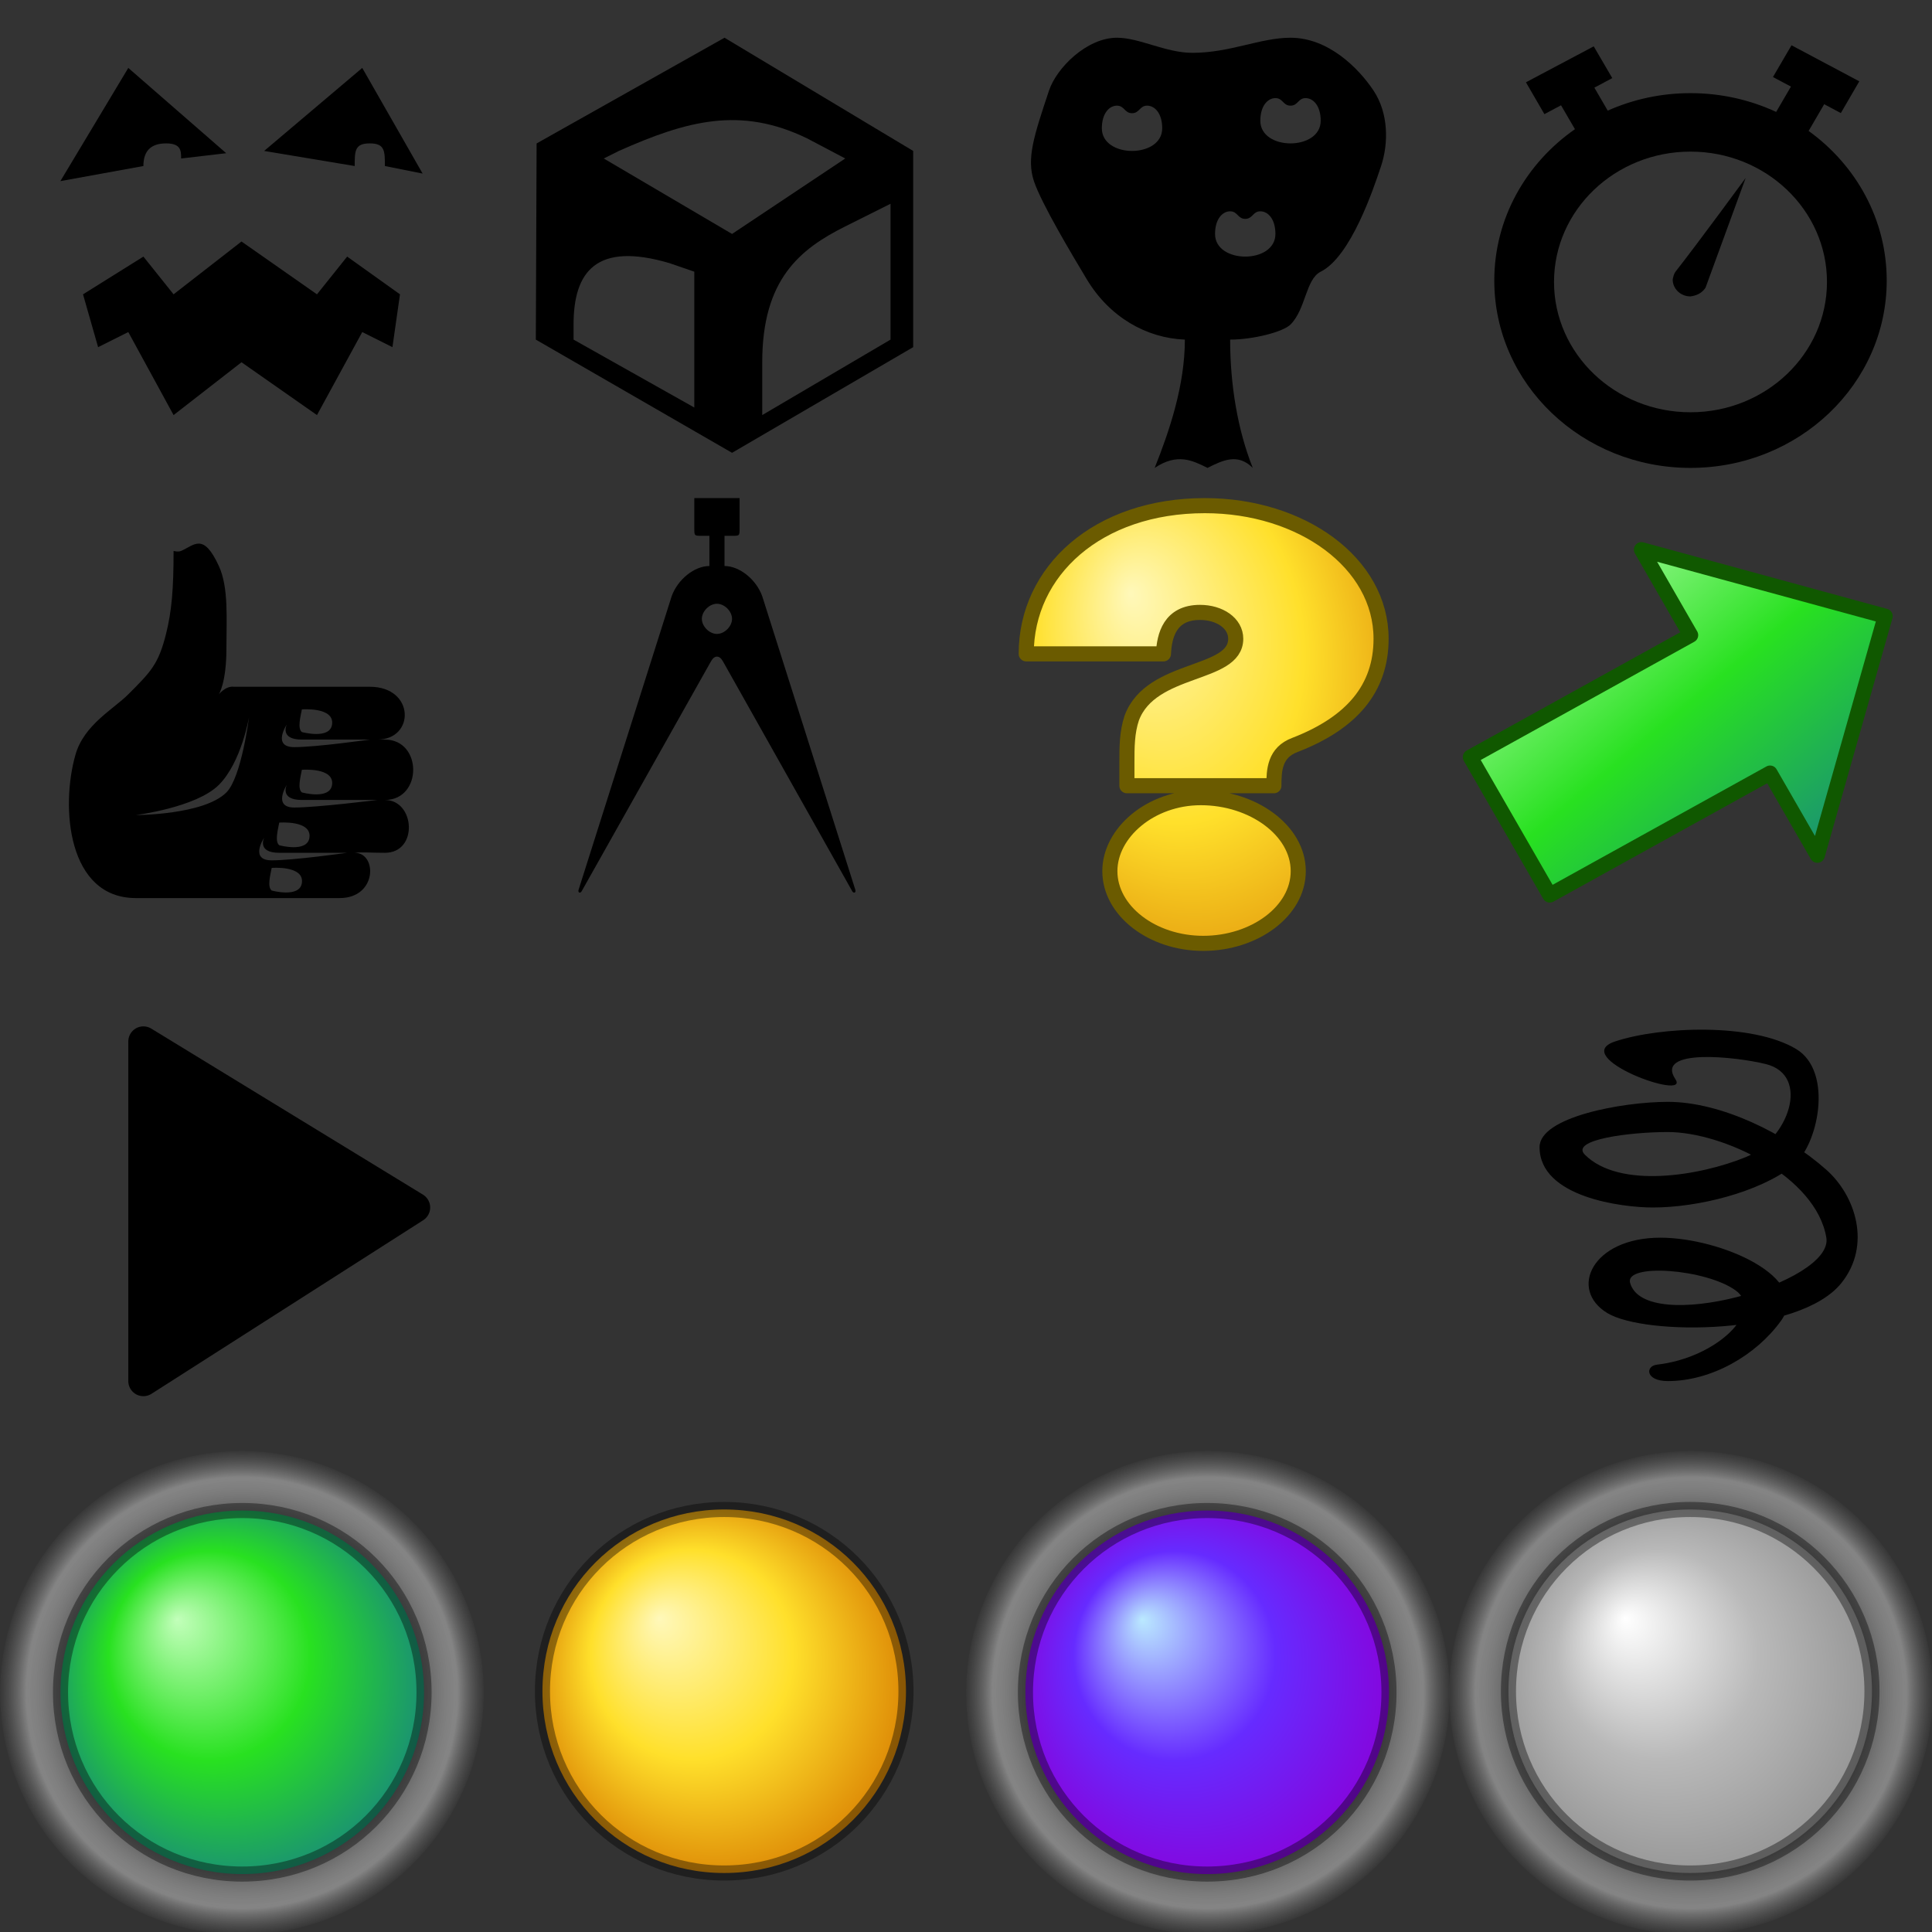 <?xml version="1.0" encoding="UTF-8" standalone="no"?>
<!-- Created with Inkscape (http://www.inkscape.org/) -->
<svg
   xmlns:dc="http://purl.org/dc/elements/1.1/"
   xmlns:cc="http://web.resource.org/cc/"
   xmlns:rdf="http://www.w3.org/1999/02/22-rdf-syntax-ns#"
   xmlns:svg="http://www.w3.org/2000/svg"
   xmlns="http://www.w3.org/2000/svg"
   xmlns:xlink="http://www.w3.org/1999/xlink"
   xmlns:sodipodi="http://sodipodi.sourceforge.net/DTD/sodipodi-0.dtd"
   xmlns:inkscape="http://www.inkscape.org/namespaces/inkscape"
   width="256"
   height="256"
   id="svg2412"
   sodipodi:version="0.32"
   inkscape:version="0.45.1"
   version="1.0"
   sodipodi:docbase="/home/smart_idiot/QuestHelper"
   sodipodi:docname="art.svg"
   inkscape:output_extension="org.inkscape.output.svg.inkscape"
   inkscape:label="Image">
  <rect width="100%" height="100%" fill="#333333" stroke="none"/>
  <defs
     id="defs2414">
    <radialGradient
       gradientUnits="userSpaceOnUse"
       gradientTransform="matrix(0.85,-8.3141387e-2,9.9091691e-2,1.462,22.197,-575.439)"
       r="128.062"
       fy="1405.767"
       fx="1070.759"
       cy="1443.233"
       cx="1101.779"
       id="radialGradient4332"
       xlink:href="#linearGradient19105"
       inkscape:collect="always" />
    <radialGradient
       gradientUnits="userSpaceOnUse"
       r="165.14"
       fy="1381.023"
       fx="260.662"
       cy="1381.023"
       cx="260.662"
       id="radialGradient19084"
       xlink:href="#linearGradient19078"
       inkscape:collect="always" />
    <linearGradient
       id="linearGradient3143">
      <stop
         id="stop3145"
         offset="0"
         style="stop-color:#656565;stop-opacity:1;" />
      <stop
         style="stop-color:#8c8c8c;stop-opacity:1;"
         offset="0.402"
         id="stop3153" />
      <stop
         style="stop-color:#777777;stop-opacity:1;"
         offset="0.546"
         id="stop3151" />
      <stop
         id="stop3155"
         offset="0.846"
         style="stop-color:#b7b7b7;stop-opacity:1;" />
      <stop
         id="stop3147"
         offset="1"
         style="stop-color:#a2a2a2;stop-opacity:1;" />
    </linearGradient>
    <linearGradient
       id="linearGradient3167">
      <stop
         style="stop-color:#b7b7b7;stop-opacity:0.328;"
         offset="0"
         id="stop3175" />
      <stop
         style="stop-color:#ffffff;stop-opacity:0.524;"
         offset="1"
         id="stop3177" />
    </linearGradient>
    <linearGradient
       id="linearGradient5125">
      <stop
         style="stop-color:#78552f;stop-opacity:1;"
         offset="0"
         id="stop5127" />
      <stop
         id="stop5131"
         offset="0.5"
         style="stop-color:#966c22;stop-opacity:1;" />
      <stop
         style="stop-color:#bea467;stop-opacity:1;"
         offset="1"
         id="stop5129" />
    </linearGradient>
    <linearGradient
       id="linearGradient7113">
      <stop
         id="stop7115"
         offset="0"
         style="stop-color:#ffffff;stop-opacity:1;" />
      <stop
         id="stop7119"
         offset="1"
         style="stop-color:#ffffff;stop-opacity:0;" />
    </linearGradient>
    <linearGradient
       id="linearGradient8103">
      <stop
         id="stop8105"
         offset="0"
         style="stop-color:#9b7013;stop-opacity:0;" />
      <stop
         id="stop8107"
         offset="1"
         style="stop-color:#684200;stop-opacity:0.541;" />
    </linearGradient>
    <linearGradient
       id="linearGradient8113">
      <stop
         id="stop8115"
         offset="0"
         style="stop-color:#967e39;stop-opacity:1;" />
      <stop
         style="stop-color:#bfa652;stop-opacity:1;"
         offset="0.5"
         id="stop8123" />
      <stop
         id="stop8117"
         offset="1"
         style="stop-color:#ece1b0;stop-opacity:1;" />
    </linearGradient>
    <linearGradient
       id="linearGradient11042">
      <stop
         id="stop11044"
         offset="0"
         style="stop-color:#e7bb53;stop-opacity:1;" />
      <stop
         id="stop11046"
         offset="1"
         style="stop-color:#bf6708;stop-opacity:1;" />
    </linearGradient>
    <linearGradient
       id="linearGradient4175">
      <stop
         id="stop4177"
         offset="0"
         style="stop-color:#d5eeef;stop-opacity:1;" />
      <stop
         id="stop4179"
         offset="1"
         style="stop-color:#55b8ff;stop-opacity:1;" />
    </linearGradient>
    <linearGradient
       id="linearGradient4193">
      <stop
         id="stop4195"
         offset="0"
         style="stop-color:#956f00;stop-opacity:1;" />
      <stop
         style="stop-color:#fcf5e1;stop-opacity:1;"
         offset="0.943"
         id="stop4201" />
      <stop
         id="stop4197"
         offset="1"
         style="stop-color:#ffca2d;stop-opacity:1;" />
    </linearGradient>
    <linearGradient
       id="linearGradient10639">
      <stop
         id="stop10641"
         offset="0"
         style="stop-color:#ffffff;stop-opacity:1;" />
      <stop
         id="stop10643"
         offset="1"
         style="stop-color:#858585;stop-opacity:1;" />
    </linearGradient>
    <linearGradient
       id="linearGradient12979">
      <stop
         id="stop12981"
         offset="0"
         style="stop-color:#fcd6b2;stop-opacity:1;" />
      <stop
         id="stop12983"
         offset="1"
         style="stop-color:#fff2e9;stop-opacity:1;" />
    </linearGradient>
    <linearGradient
       id="linearGradient12993">
      <stop
         id="stop12995"
         offset="0"
         style="stop-color:#000000;stop-opacity:1;" />
      <stop
         style="stop-color:#757575;stop-opacity:1;"
         offset="0.485"
         id="stop13001" />
      <stop
         id="stop12997"
         offset="1"
         style="stop-color:#646464;stop-opacity:1;" />
    </linearGradient>
    <linearGradient
       id="linearGradient13059">
      <stop
         id="stop13061"
         offset="0"
         style="stop-color:#2724c9;stop-opacity:1;" />
      <stop
         id="stop13063"
         offset="1"
         style="stop-color:#15136f;stop-opacity:1;" />
    </linearGradient>
    <linearGradient
       id="linearGradient14149">
      <stop
         id="stop14151"
         offset="0"
         style="stop-color:#ff4f4f;stop-opacity:1;" />
      <stop
         id="stop14153"
         offset="1"
         style="stop-color:#1100fd;stop-opacity:1;" />
    </linearGradient>
    <linearGradient
       id="linearGradient14168">
      <stop
         id="stop14170"
         offset="0"
         style="stop-color:#ffffff;stop-opacity:1;" />
      <stop
         style="stop-color:#7f7f7f;stop-opacity:1;"
         offset="0.776"
         id="stop14176" />
      <stop
         id="stop14172"
         offset="1"
         style="stop-color:#000000;stop-opacity:1;" />
    </linearGradient>
    <linearGradient
       id="linearGradient19078">
      <stop
         id="stop19080"
         offset="0"
         style="stop-color:#000000;stop-opacity:1;" />
      <stop
         style="stop-color:#000000;stop-opacity:1;"
         offset="0.676"
         id="stop4444" />
      <stop
         style="stop-color:#5c5c5c;stop-opacity:1;"
         offset="0.741"
         id="stop19086" />
      <stop
         id="stop19088"
         offset="0.891"
         style="stop-color:#aeaeae;stop-opacity:0.663;" />
      <stop
         id="stop19082"
         offset="1"
         style="stop-color:#3e3e3e;stop-opacity:0.436;" />
    </linearGradient>
    <linearGradient
       id="linearGradient19105">
      <stop
         id="stop19107"
         offset="0"
         style="stop-color:#fff8ba;stop-opacity:1;" />
      <stop
         style="stop-color:#ffe02b;stop-opacity:1;"
         offset="0.5"
         id="stop19113" />
      <stop
         id="stop19109"
         offset="1"
         style="stop-color:#d87c00;stop-opacity:1;" />
    </linearGradient>
    <linearGradient
       id="linearGradient20092">
      <stop
         style="stop-color:#c2ffba;stop-opacity:1;"
         offset="0"
         id="stop20094" />
      <stop
         id="stop20096"
         offset="0.5"
         style="stop-color:#28e120;stop-opacity:1;" />
      <stop
         style="stop-color:#188481;stop-opacity:1;"
         offset="1"
         id="stop20098" />
    </linearGradient>
    <linearGradient
       id="linearGradient3337">
      <stop
         style="stop-color:#bae9ff;stop-opacity:1;"
         offset="0"
         id="stop3339" />
      <stop
         id="stop3341"
         offset="0.5"
         style="stop-color:#662bff;stop-opacity:1;" />
      <stop
         style="stop-color:#8a00d8;stop-opacity:1;"
         offset="1"
         id="stop3343" />
    </linearGradient>
    <linearGradient
       id="linearGradient3348">
      <stop
         id="stop3350"
         offset="0"
         style="stop-color:#ffffff;stop-opacity:1;" />
      <stop
         style="stop-color:#b9b9b9;stop-opacity:1;"
         offset="0.5"
         id="stop3352" />
      <stop
         id="stop3354"
         offset="1"
         style="stop-color:#919191;stop-opacity:1;" />
    </linearGradient>
    <radialGradient
       inkscape:collect="always"
       xlink:href="#linearGradient19105"
       id="radialGradient3276"
       gradientUnits="userSpaceOnUse"
       gradientTransform="matrix(0.85,-8.3141385e-2,9.9091689e-2,1.462,-1083.059,-1860.513)"
       cx="1101.779"
       cy="1443.233"
       fx="1070.759"
       fy="1405.767"
       r="128.062" />
    <radialGradient
       inkscape:collect="always"
       xlink:href="#linearGradient20092"
       id="radialGradient3300"
       gradientUnits="userSpaceOnUse"
       gradientTransform="matrix(1.077,7.7200246e-8,-7.9972563e-8,1.116,-20.17,-160.291)"
       cx="260.672"
       cy="1381.015"
       fx="220.196"
       fy="1337.302"
       r="125.541" />
    <radialGradient
       inkscape:collect="always"
       xlink:href="#linearGradient19078"
       id="radialGradient5441"
       gradientUnits="userSpaceOnUse"
       cx="260.662"
       cy="1381.023"
       fx="260.662"
       fy="1381.023"
       r="165.14" />
    <radialGradient
       inkscape:collect="always"
       xlink:href="#linearGradient19105"
       id="radialGradient8356"
       gradientUnits="userSpaceOnUse"
       gradientTransform="matrix(1.077,7.7200246e-8,-7.9972563e-8,1.116,-20.17,-160.291)"
       cx="260.672"
       cy="1381.015"
       fx="220.196"
       fy="1337.302"
       r="125.541" />
    <radialGradient
       inkscape:collect="always"
       xlink:href="#linearGradient3337"
       id="radialGradient8360"
       gradientUnits="userSpaceOnUse"
       gradientTransform="matrix(1.077,7.7200246e-8,-7.9972563e-8,1.116,-20.17,-160.291)"
       cx="260.672"
       cy="1381.015"
       fx="220.196"
       fy="1337.302"
       r="125.541" />
    <radialGradient
       inkscape:collect="always"
       xlink:href="#linearGradient3348"
       id="radialGradient8364"
       gradientUnits="userSpaceOnUse"
       gradientTransform="matrix(1.077,7.7200246e-8,-7.9972563e-8,1.116,-20.17,-160.291)"
       cx="260.672"
       cy="1381.015"
       fx="220.196"
       fy="1337.302"
       r="125.541" />
    <radialGradient
       inkscape:collect="always"
       xlink:href="#linearGradient19105"
       id="radialGradient14195"
       gradientUnits="userSpaceOnUse"
       gradientTransform="matrix(0.279,-2.112386e-2,3.2554481e-2,0.371,-194.695,-420.34)"
       cx="1101.779"
       cy="1443.233"
       fx="1070.759"
       fy="1405.767"
       r="128.062" />
    <linearGradient
       inkscape:collect="always"
       xlink:href="#linearGradient20092"
       id="linearGradient22056"
       x1="200.901"
       y1="71.833"
       x2="240.898"
       y2="119.596"
       gradientUnits="userSpaceOnUse" />
  </defs>
  <sodipodi:namedview
     id="base"
     pagecolor="#ffffff"
     bordercolor="#666666"
     borderopacity="1.0"
     gridtolerance="10000"
     guidetolerance="10"
     objecttolerance="10"
     inkscape:pageopacity="0.0"
     inkscape:pageshadow="2"
     inkscape:zoom="1.2337656"
     inkscape:cx="103.39693"
     inkscape:cy="182.11499"
     inkscape:document-units="px"
     inkscape:current-layer="layer1"
     width="256px"
     height="256px"
     gridspacingx="1px"
     gridspacingy="1px"
     gridempcolor="#323232"
     gridempopacity="0.753"
     gridempspacing="64"
     inkscape:grid-points="true"
     showgrid="true"
     inkscape:window-width="1150"
     inkscape:window-height="830"
     inkscape:window-x="0"
     inkscape:window-y="6"
     gridcolor="#bbbbbb"
     gridopacity="0.455" />
  <g
     inkscape:label="Image"
     inkscape:groupmode="layer"
     id="layer1">
    <path
       id="FillArea"
       style="color:#000000;fill:#868686;fill-opacity:0;fill-rule:evenodd;stroke:none;stroke-width:2;stroke-linecap:round;stroke-linejoin:round;stroke-miterlimit:4;stroke-dashoffset:0;stroke-opacity:1;marker:none;marker-start:none;marker-mid:none;marker-end:none;visibility:visible;display:inline;overflow:visible;enable-background:accumulate;opacity:1"
       d="M 64,32 C 64,49.664 49.664,64 32,64 C 14.336,64 0,49.664 0,32 C 0,14.336 14.336,3.5527137e-15 32,0 C 49.664,-7.1054274e-15 64,14.336 64,32 z M 128,32 C 128,49.664 113.664,64 96,64 C 78.336,64 64,49.664 64,32 C 64,14.336 78.336,3.5527137e-15 96,0 C 113.664,-7.1054274e-15 128,14.336 128,32 z M 192,32 C 192,49.664 177.664,64 160,64 C 142.336,64 128,49.664 128,32 C 128,14.336 142.336,3.5527137e-15 160,0 C 177.664,-7.1054274e-15 192,14.336 192,32 z M 256,32 C 256,49.664 241.664,64 224,64 C 206.336,64 192,49.664 192,32 C 192,14.336 206.336,3.5527137e-15 224,0 C 241.664,-7.1054274e-15 256,14.336 256,32 z M 192,96 C 192,113.664 177.664,128 160,128 C 142.336,128 128,113.664 128,96 C 128,78.336 142.336,64 160,64 C 177.664,64 192,78.336 192,96 z M 128,96 C 128,113.664 113.664,128 96,128 C 78.336,128 64,113.664 64,96 C 64,78.336 78.336,64 96,64 C 113.664,64 128,78.336 128,96 z M 64,96 C 64,113.664 49.664,128 32,128 C 14.336,128 0,113.664 0,96 C 0,78.336 14.336,64 32,64 C 49.664,64 64,78.336 64,96 z M 256,96 C 256,113.664 241.664,128 224,128 C 206.336,128 192,113.664 192,96 C 192,78.336 206.336,64 224,64 C 241.664,64 256,78.336 256,96 z M 64,160 C 64,177.664 49.664,192 32,192 C 14.336,192 9.9999994e-08,177.664 9.9999994e-08,160 C 9.9999994e-08,142.336 14.336,128 32,128 C 49.664,128 64,142.336 64,160 z M 128,160 C 128,177.664 113.664,192 96,192 C 78.336,192 64,177.664 64,160 C 64,142.336 78.336,128 96,128 C 113.664,128 128,142.336 128,160 z M 192,160 C 192,177.664 177.664,192 160,192 C 142.336,192 128,177.664 128,160 C 128,142.336 142.336,128 160,128 C 177.664,128 192,142.336 192,160 z M 256,160 C 256,177.664 241.664,192 224,192 C 206.336,192 192,177.664 192,160 C 192,142.336 206.336,128 224,128 C 241.664,128 256,142.336 256,160 z "
       inkscape:label="#path18146" />
    <path
       sodipodi:type="arc"
       style="color:#000000;fill:url(#radialGradient19084);fill-opacity:1;fill-rule:evenodd;stroke:none;stroke-width:12;stroke-linecap:round;stroke-linejoin:round;marker:none;marker-start:none;marker-mid:none;marker-end:none;stroke-miterlimit:4;stroke-dasharray:none;stroke-dashoffset:0;stroke-opacity:1;visibility:visible;display:inline;overflow:visible;enable-background:accumulate"
       id="IconBorder1"
       sodipodi:cx="260.66202"
       sodipodi:cy="1381.0229"
       sodipodi:rx="165.13991"
       sodipodi:ry="165.13991"
       d="M 425.802 1381.023 A 165.14 165.14 0 1 1  95.522,1381.023 A 165.14 165.14 0 1 1  425.802 1381.023 z"
       inkscape:export-filename="/home/smart_idiot/QuestHelper/yellow.png"
       inkscape:export-xdpi="17.439758"
       inkscape:export-ydpi="17.439758"
       transform="matrix(0.194,0,0,0.194,-18.51,-43.608)"
       inkscape:label="" />
    <path
       sodipodi:type="inkscape:offset"
       inkscape:radius="-43.497265"
       inkscape:original="M 260.65625 1215.875 C 169.49902 1215.875 95.53125 1289.874 95.53125 1381.0312 C 95.53125 1472.1885 169.49902 1546.1563 260.65625 1546.1562 C 351.81348 1546.1562 425.81248 1472.1885 425.8125 1381.0312 C 425.8125 1289.874 351.81348 1215.875 260.65625 1215.875 z "
       xlink:href="#path18105"
       style="color:#000000;fill:url(#radialGradient3300);fill-opacity:1;fill-rule:evenodd;stroke:#000000;stroke-width:10.107;stroke-linecap:round;stroke-linejoin:round;marker:none;marker-start:none;marker-mid:none;marker-end:none;stroke-miterlimit:4;stroke-dasharray:none;stroke-dashoffset:0;stroke-opacity:0.384;visibility:visible;display:inline;overflow:visible;enable-background:accumulate"
       id="GreenFill"
       inkscape:href="#path18105"
       d="M 260.656,1259.375 C 193.039,1259.375 139.031,1313.404 139.031,1381.031 C 139.031,1448.659 193.029,1502.656 260.656,1502.656 C 328.284,1502.656 382.312,1448.649 382.312,1381.031 C 382.312,1313.414 328.274,1259.375 260.656,1259.375 z "
       transform="matrix(0.198,0,0,0.198,-19.511,-49.203)"
       inkscape:export-filename="/home/smart_idiot/QuestHelper/green.png"
       inkscape:export-xdpi="17.439758"
       inkscape:export-ydpi="17.439758"
       inkscape:label="" />
    <path
       style="font-size:327.521px;font-style:normal;font-variant:normal;font-weight:800;font-stretch:normal;text-align:start;line-height:125%;writing-mode:lr-tb;text-anchor:start;fill:url(#radialGradient14195);fill-opacity:1;stroke:#6b5b00;stroke-width:2;stroke-linecap:round;stroke-linejoin:round;stroke-miterlimit:4;stroke-dasharray:none;stroke-opacity:1;font-family:Blippo"
       d="M 168.797,104.113 C 168.797,102.033 168.904,99.703 171.594,98.704 C 179.126,95.792 183,91.215 183,84.641 C 183,74.572 172.455,67 159.651,67 C 145.448,67 135.979,75.654 135.979,86.638 L 154.163,86.638 C 154.271,84.225 155.024,81.146 159.005,81.146 C 161.588,81.146 163.74,82.561 163.74,84.641 C 163.74,89.634 152.549,88.22 149.967,95.126 C 149.321,97.04 149.321,99.037 149.321,101.034 L 149.321,104.113 L 168.797,104.113 M 147.062,115.43 C 147.062,120.673 152.657,125 159.436,125 C 166.214,125 172.025,120.756 172.025,115.43 C 172.025,110.022 165.999,105.694 159.113,105.694 C 152.442,105.694 147.062,110.354 147.062,115.43"
       id="Quest"
       inkscape:label="" />
    <path
       style="fill:url(#linearGradient22056);fill-opacity:1.0;fill-rule:evenodd;stroke:#105800;stroke-width:2;stroke-linecap:round;stroke-linejoin:round;stroke-miterlimit:4;stroke-dasharray:none;stroke-opacity:1"
       d="M 249.797,81.649 L 217.499,72.833 L 224.02,84.161 L 194.83,100.322 L 205.351,118.596 L 234.54,102.436 L 240.808,113.323 L 249.797,81.649 z "
       id="Waypoint"
       sodipodi:nodetypes="cccccccc"
       inkscape:export-filename="/home/smart_idiot/QuestHelper/waypoint.png"
       inkscape:export-xdpi="17.439758"
       inkscape:export-ydpi="17.439758"
       inkscape:label="" />
    <path
       id="Monster"
       style="fill:#000000;fill-opacity:1;fill-rule:evenodd;stroke:none;stroke-width:1px;stroke-linecap:butt;stroke-linejoin:miter;stroke-opacity:1"
       d="M 17,9 L 8,24 L 19,22 C 19,20 20,19 22,19 C 24,19 24,20 24,21 L 29.975,20.302 L 17,9 z M 48,9 L 35,20 L 47,22 C 47,20 47,19 49,19 C 51,19 51,20 51,22 L 56,23 L 48,9 z M 32,48 L 23,55 L 17,44 L 13,46 L 11,39 L 19,34 L 23,39 L 32,32 L 42,39 L 46,34 L 53,39 L 52,46 L 48,44 L 42,55 L 32,48 z "
       sodipodi:nodetypes="ccccccccccccccccccccccccccccc"
       inkscape:label="" />
    <use
       x="0"
       y="0"
       xlink:href="#IconBorder1"
       id="IconBorder2"
       transform="translate(64,0)"
       width="256"
       height="256"
       inkscape:label="" />
    <use
       x="0"
       y="0"
       xlink:href="#IconBorder1"
       id="IconBorder3"
       transform="translate(128,-2.4224698e-7)"
       width="256"
       height="256"
       inkscape:label="" />
    <path
       inkscape:label=""
       transform="matrix(0.194,0,0,0.194,173.49,-43.608)"
       inkscape:export-ydpi="17.439758"
       inkscape:export-xdpi="17.439758"
       inkscape:export-filename="/home/smart_idiot/QuestHelper/yellow.png"
       d="M 425.802 1381.023 A 165.14 165.14 0 1 1  95.522,1381.023 A 165.14 165.14 0 1 1  425.802 1381.023 z"
       sodipodi:ry="165.13991"
       sodipodi:rx="165.13991"
       sodipodi:cy="1381.0229"
       sodipodi:cx="260.66202"
       id="IconBorder4"
       style="color:#000000;fill:url(#radialGradient5441);fill-opacity:1;fill-rule:evenodd;stroke:none;stroke-width:12;stroke-linecap:round;stroke-linejoin:round;marker:none;marker-start:none;marker-mid:none;marker-end:none;stroke-miterlimit:4;stroke-dasharray:none;stroke-dashoffset:0;stroke-opacity:1;visibility:visible;display:inline;overflow:visible;enable-background:accumulate"
       sodipodi:type="arc" />
    <path
       sodipodi:type="inkscape:offset"
       inkscape:radius="-43.497265"
       inkscape:original="M 260.65625 1215.875 C 169.49902 1215.875 95.53125 1289.874 95.53125 1381.0312 C 95.53125 1472.1885 169.49902 1546.1563 260.65625 1546.1562 C 351.81348 1546.1562 425.81248 1472.1885 425.8125 1381.0312 C 425.8125 1289.874 351.81348 1215.875 260.65625 1215.875 z "
       xlink:href="#path18105"
       style="color:#000000;fill:url(#radialGradient8356);fill-opacity:1.0;fill-rule:evenodd;stroke:#000000;stroke-width:10.107;stroke-linecap:round;stroke-linejoin:round;marker:none;marker-start:none;marker-mid:none;marker-end:none;stroke-miterlimit:4;stroke-dasharray:none;stroke-dashoffset:0;stroke-opacity:0.384;visibility:visible;display:inline;overflow:visible;enable-background:accumulate"
       id="YellowFill"
       inkscape:href="#path18105"
       d="M 260.656,1259.375 C 193.039,1259.375 139.031,1313.404 139.031,1381.031 C 139.031,1448.659 193.029,1502.656 260.656,1502.656 C 328.284,1502.656 382.312,1448.649 382.312,1381.031 C 382.312,1313.414 328.274,1259.375 260.656,1259.375 z "
       transform="matrix(0.198,0,0,0.198,44.349,-49.343)"
       inkscape:export-filename="/home/smart_idiot/QuestHelper/green.png"
       inkscape:export-xdpi="17.439758"
       inkscape:export-ydpi="17.439758"
       inkscape:label="" />
    <path
       sodipodi:type="inkscape:offset"
       inkscape:radius="-43.497265"
       inkscape:original="M 260.65625 1215.875 C 169.49902 1215.875 95.53125 1289.874 95.53125 1381.0312 C 95.53125 1472.1885 169.49902 1546.1563 260.65625 1546.1562 C 351.81348 1546.1562 425.81248 1472.1885 425.8125 1381.0312 C 425.8125 1289.874 351.81348 1215.875 260.65625 1215.875 z "
       xlink:href="#path18105"
       style="color:#000000;fill:url(#radialGradient8360);fill-opacity:1.0;fill-rule:evenodd;stroke:#000000;stroke-width:10.107;stroke-linecap:round;stroke-linejoin:round;marker:none;marker-start:none;marker-mid:none;marker-end:none;stroke-miterlimit:4;stroke-dasharray:none;stroke-dashoffset:0;stroke-opacity:0.384;visibility:visible;display:inline;overflow:visible;enable-background:accumulate"
       id="BlueFill"
       inkscape:href="#path18105"
       d="M 260.656,1259.375 C 193.039,1259.375 139.031,1313.404 139.031,1381.031 C 139.031,1448.659 193.029,1502.656 260.656,1502.656 C 328.284,1502.656 382.312,1448.649 382.312,1381.031 C 382.312,1313.414 328.274,1259.375 260.656,1259.375 z "
       transform="matrix(0.198,0,0,0.198,108.349,-49.203)"
       inkscape:export-filename="/home/smart_idiot/QuestHelper/green.png"
       inkscape:export-xdpi="17.439758"
       inkscape:export-ydpi="17.439758"
       inkscape:label="" />
    <path
       sodipodi:type="inkscape:offset"
       inkscape:radius="-43.497265"
       inkscape:original="M 260.65625 1215.875 C 169.49902 1215.875 95.53125 1289.874 95.53125 1381.0312 C 95.53125 1472.1885 169.49902 1546.1563 260.65625 1546.1562 C 351.81348 1546.1562 425.81248 1472.1885 425.8125 1381.0312 C 425.8125 1289.874 351.81348 1215.875 260.65625 1215.875 z "
       xlink:href="#path18105"
       style="color:#000000;fill:url(#radialGradient8364);fill-opacity:1.0;fill-rule:evenodd;stroke:#000000;stroke-width:10.107;stroke-linecap:round;stroke-linejoin:round;marker:none;marker-start:none;marker-mid:none;marker-end:none;stroke-miterlimit:4;stroke-dasharray:none;stroke-dashoffset:0;stroke-opacity:0.384;visibility:visible;display:inline;overflow:visible;enable-background:accumulate"
       id="GrayFill"
       inkscape:href="#path18105"
       d="M 260.656,1259.375 C 193.039,1259.375 139.031,1313.404 139.031,1381.031 C 139.031,1448.659 193.029,1502.656 260.656,1502.656 C 328.284,1502.656 382.312,1448.649 382.312,1381.031 C 382.312,1313.414 328.274,1259.375 260.656,1259.375 z "
       transform="matrix(0.198,0,0,0.198,172.349,-49.343)"
       inkscape:export-filename="/home/smart_idiot/QuestHelper/green.png"
       inkscape:export-xdpi="17.439758"
       inkscape:export-ydpi="17.439758"
       inkscape:label="" />
    <path
       id="Item"
       style="fill:#000000;fill-opacity:1;fill-rule:evenodd;stroke:none;stroke-width:1px;stroke-linecap:butt;stroke-linejoin:miter;stroke-opacity:1"
       d="M 118,27 L 112,30 C 106,33 101,37 101,48 L 101,55 L 118,45 L 118,27 z M 106.938,18.331 C 98.088,14.047 91,16 82,20 L 80,21 L 97,31 L 112,21 L 106.938,18.331 z M 88.718,34.87 C 79,32 76,36 76,43 L 76,45 L 92,54 L 92,36 L 88.718,34.87 z M 71,45 L 71.103,19.007 L 96,5 L 121,20 L 121,46 L 97,60 L 71,45 z "
       inkscape:export-filename="/home/smart_idiot/QuestHelper/item.png"
       inkscape:export-xdpi="17.439758"
       inkscape:export-ydpi="17.439758"
       sodipodi:nodetypes="ccccccccccccccccccccccccc"
       inkscape:label="" />
    <path
       id="Event"
       style="color:#000000;fill:#000000;fill-opacity:1;fill-rule:evenodd;stroke:none;stroke-width:1;stroke-linecap:round;stroke-linejoin:round;marker:none;marker-start:none;marker-mid:none;marker-end:none;stroke-miterlimit:4;stroke-dashoffset:0;stroke-opacity:1;visibility:visible;display:inline;overflow:visible;enable-background:accumulate"
       d="M 237.384,6 L 234.926,10.208 L 237.31,11.473 L 235.35,14.831 C 231.919,13.237 228.065,12.342 223.995,12.342 C 220.075,12.342 216.365,13.174 213.031,14.659 L 211.262,11.614 L 213.635,10.35 L 211.177,6.142 L 202.195,10.906 L 204.642,15.124 L 206.845,13.951 L 208.688,17.117 C 202.212,21.634 198,28.937 198,37.176 C 198,50.882 209.643,62 223.995,62 C 238.347,62 250,50.882 250,37.176 C 250,29.08 245.936,21.883 239.651,17.35 L 241.716,13.809 L 243.92,14.983 L 246.367,10.775 L 237.384,6 z M 242.083,37.359 C 242.083,46.892 233.981,54.628 223.999,54.628 C 214.017,54.628 205.915,46.892 205.915,37.359 C 205.915,27.827 214.017,20.09 223.999,20.09 C 233.981,20.09 242.083,27.827 242.083,37.359 z M 231.312,23.578 C 231.312,23.578 224.881,32.356 222.064,35.933 C 221.766,36.312 221.727,36.66 221.641,37.036 C 221.641,38.271 222.691,39.274 223.985,39.274 C 224.847,39.174 225.527,38.812 225.987,38.134 L 231.312,23.578 z "
       inkscape:export-filename="/home/smart_idiot/QuestHelper/event.png"
       inkscape:export-xdpi="17.439758"
       inkscape:export-ydpi="17.439758"
       inkscape:label="" />
    <path
       id="Reputation"
       style="fill:#000000;fill-opacity:1;fill-rule:evenodd;stroke:none;stroke-width:1px;stroke-linecap:butt;stroke-linejoin:miter;stroke-opacity:1"
       d="M 17,92 C 20,89 21,88 22,84 C 22.767,80.932 23,78 23,73 C 23,73 23.592,73.176 24,73 C 25.739,72.247 26.934,70.505 29,75 C 30.315,77.863 30,82 30,86 C 30,90.455 29,92 29,92 C 29,92 29.902,90.856 31,91 C 38,91 41,91 49,91 C 55,91 55,98 50,98 C 51,98 50,98 51,98 C 56,98 56,106 51,106 C 55,106 55.467,113 51,113 C 49,113 48.036,112.882 47,113 C 50,113 50,119 45,119 C 29,119 27,119 18,119 C 8.98,119 8,107 10,100 C 11.133,96.036 15,94 17,92 z M 49,98 C 49,98 41.922,99 39,99 C 36,99 38,96 38,96 C 38,96 37,98 40,98 C 42.922,98 49,98 49,98 z M 50,106 C 50,106 42,107 39,107 C 36.078,107 38,104 38,104 C 38,104 37,106 40,106 C 42.922,106 50,106 50,106 z M 46,113 C 46,113 38.922,114 36,114 C 33,114 35,111 35,111 C 35,111 34,113 37,113 C 39.922,113 46,113 46,113 z M 40,102 C 39.815,102.982 39.394,104.515 40,105 C 40,105 43.711,106.023 44,104 C 44.336,101.648 40,102 40,102 z M 40,94 C 39.815,94.982 39.394,96.515 40,97 C 40,97 43.711,98.023 44,96 C 44.336,93.648 40,94 40,94 z M 37,109 C 36.815,109.982 36.394,111.515 37,112 C 37,112 40.711,113.023 41,111 C 41.336,108.648 37,109 37,109 z M 36,115 C 35.815,115.982 35.394,117.515 36,118 C 36,118 39.711,119.023 40,117 C 40.336,114.648 36,115 36,115 z M 18,108 C 18,108 27,108 30,105 C 32,103 33,95 33,95 C 33,95 32,101 29,104 C 26,107 18,108 18,108 z "
       sodipodi:nodetypes="cscsssccccccsccssscscsccscsccscscccscccscccscccsccscsc"
       inkscape:export-filename="/home/smart_idiot/QuestHelper/rep.png"
       inkscape:export-xdpi="17.439758"
       inkscape:export-ydpi="17.439758"
       inkscape:label="" />
    <path
       id="Location"
       style="fill:#000000;fill-opacity:1;fill-rule:evenodd;stroke:none;stroke-width:1px;stroke-linecap:butt;stroke-linejoin:miter;stroke-opacity:1"
       d="M 95,80 C 96,80 97,81 97,82 C 97,83 96,84 95,84 M 98,66 L 95,66 L 95,87 C 95.474,87.032 95.669,87.416 96,88 L 112.904,118.052 C 113.065,118.409 113.463,118.325 113.335,117.902 L 101,79 C 100.204,76.785 98,75 96,75 L 96,71 L 97,71 C 98,71 98,71 98,70 L 98,66 z M 95,80 C 94,80 93,81 93,82 C 93,83 94,84 95,84 M 92,66 L 95,66 L 95,87 C 94.526,87.032 94.331,87.416 94,88 L 77.096,118.052 C 76.935,118.409 76.537,118.325 76.665,117.902 L 89,79 C 89.796,76.785 92,75 94,75 L 94,71 L 93,71 C 92,71 92,71 92,70 L 92,66 z "
       inkscape:label="" />
    <path
       id="Object"
       style="fill:#000000;fill-opacity:1;fill-rule:evenodd;stroke:none;stroke-width:1px;stroke-linecap:butt;stroke-linejoin:miter;stroke-opacity:1"
       d="M 171,5 C 167,5 163,7 158,7 C 154.452,7 151,5 148,5 C 144,5 140,9 139,12 C 137,18 136,21 137,24 C 138,27 142.145,33.908 144,37 C 147,42 151.87,44.798 157,45 C 157,51 155,57 153,62 C 156,60 158,61 160,62 C 162,61 164,60 166,62 C 164,57 163,51 163,45 C 166,45 170,44 171,43 C 173.038,40.962 173,37 175,36 C 179,34 182,25 183,22 C 184,19 184,15 182,12 C 180,9 176,5 171,5 z M 163,28 C 164,28 164,29 165,29 C 166,29 166,28 167,28 C 168,28 169,29 169,31 C 169,33 167,34 165,34 C 163,34 161,33 161,31 C 161,29 162,28 163,28 z M 148,14 C 149,14 149,15 150,15 C 151,15 151,14 152,14 C 153,14 154,15 154,17 C 154,19 152,20 150,20 C 148,20 146,19 146,17 C 146,15 147,14 148,14 z M 169,13 C 170,13 170,14 171,14 C 172,14 172,13 173,13 C 174,13 175,14 175,16 C 175,18 173,19 171,19 C 169,19 167,18 167,16 C 167,14 168,13 169,13 z "
       inkscape:label="" />
    <path
       style="fill:#000000;fill-opacity:1;fill-rule:evenodd;stroke:#000000;stroke-width:4;stroke-linecap:round;stroke-linejoin:round;stroke-miterlimit:4;stroke-dasharray:none;stroke-opacity:1"
       d="M 19,138 L 19,183 L 55,160 L 19,138 z "
       id="MenuArrow"
       sodipodi:nodetypes="cccc"
       inkscape:export-filename="/home/smart_idiot/QuestHelper/7.png"
       inkscape:export-xdpi="90.642052"
       inkscape:export-ydpi="90.642052"
       inkscape:label="" />
    <path
       style="fill:#000000;fill-opacity:1;fill-rule:nonzero;stroke:none;stroke-width:1px;stroke-linecap:butt;stroke-linejoin:miter;stroke-opacity:1"
       d="M 221,183 C 226.769,183 232.686,179.601 236,175 C 240.117,169.283 228,164 220,164 C 210.929,164 207.824,170.894 213,174 C 218,177 238.428,176.965 244,170 C 248,165 245.885,158.443 242,155 C 236.566,150.184 228.036,146 221,146 C 215,146 204,148 204,152 C 204,158.673 215.024,160 219,160 C 225,160 233,158 237.488,154.552 C 240.924,151.913 243,142 238,139 C 232.18,135.508 220,136 214,138 C 207.764,140.079 224,146 222,143 C 219.239,138.859 230,140 234,141 C 239.956,142.489 237,151 231.32,153.324 C 225.269,155.801 214.583,157.583 210,153 C 208,151 216,150 221,150 C 228.34,150 240.644,155.866 242,164 C 243,170 218,177 216,170 C 215.238,167.332 226.056,168.13 230,171 C 233.762,173.738 227.467,179.926 219.566,180.822 C 218,181 218,183 221,183 z "
       id="path3235"
       sodipodi:nodetypes="csssssssssssssssssssss" />
  </g>
</svg>
